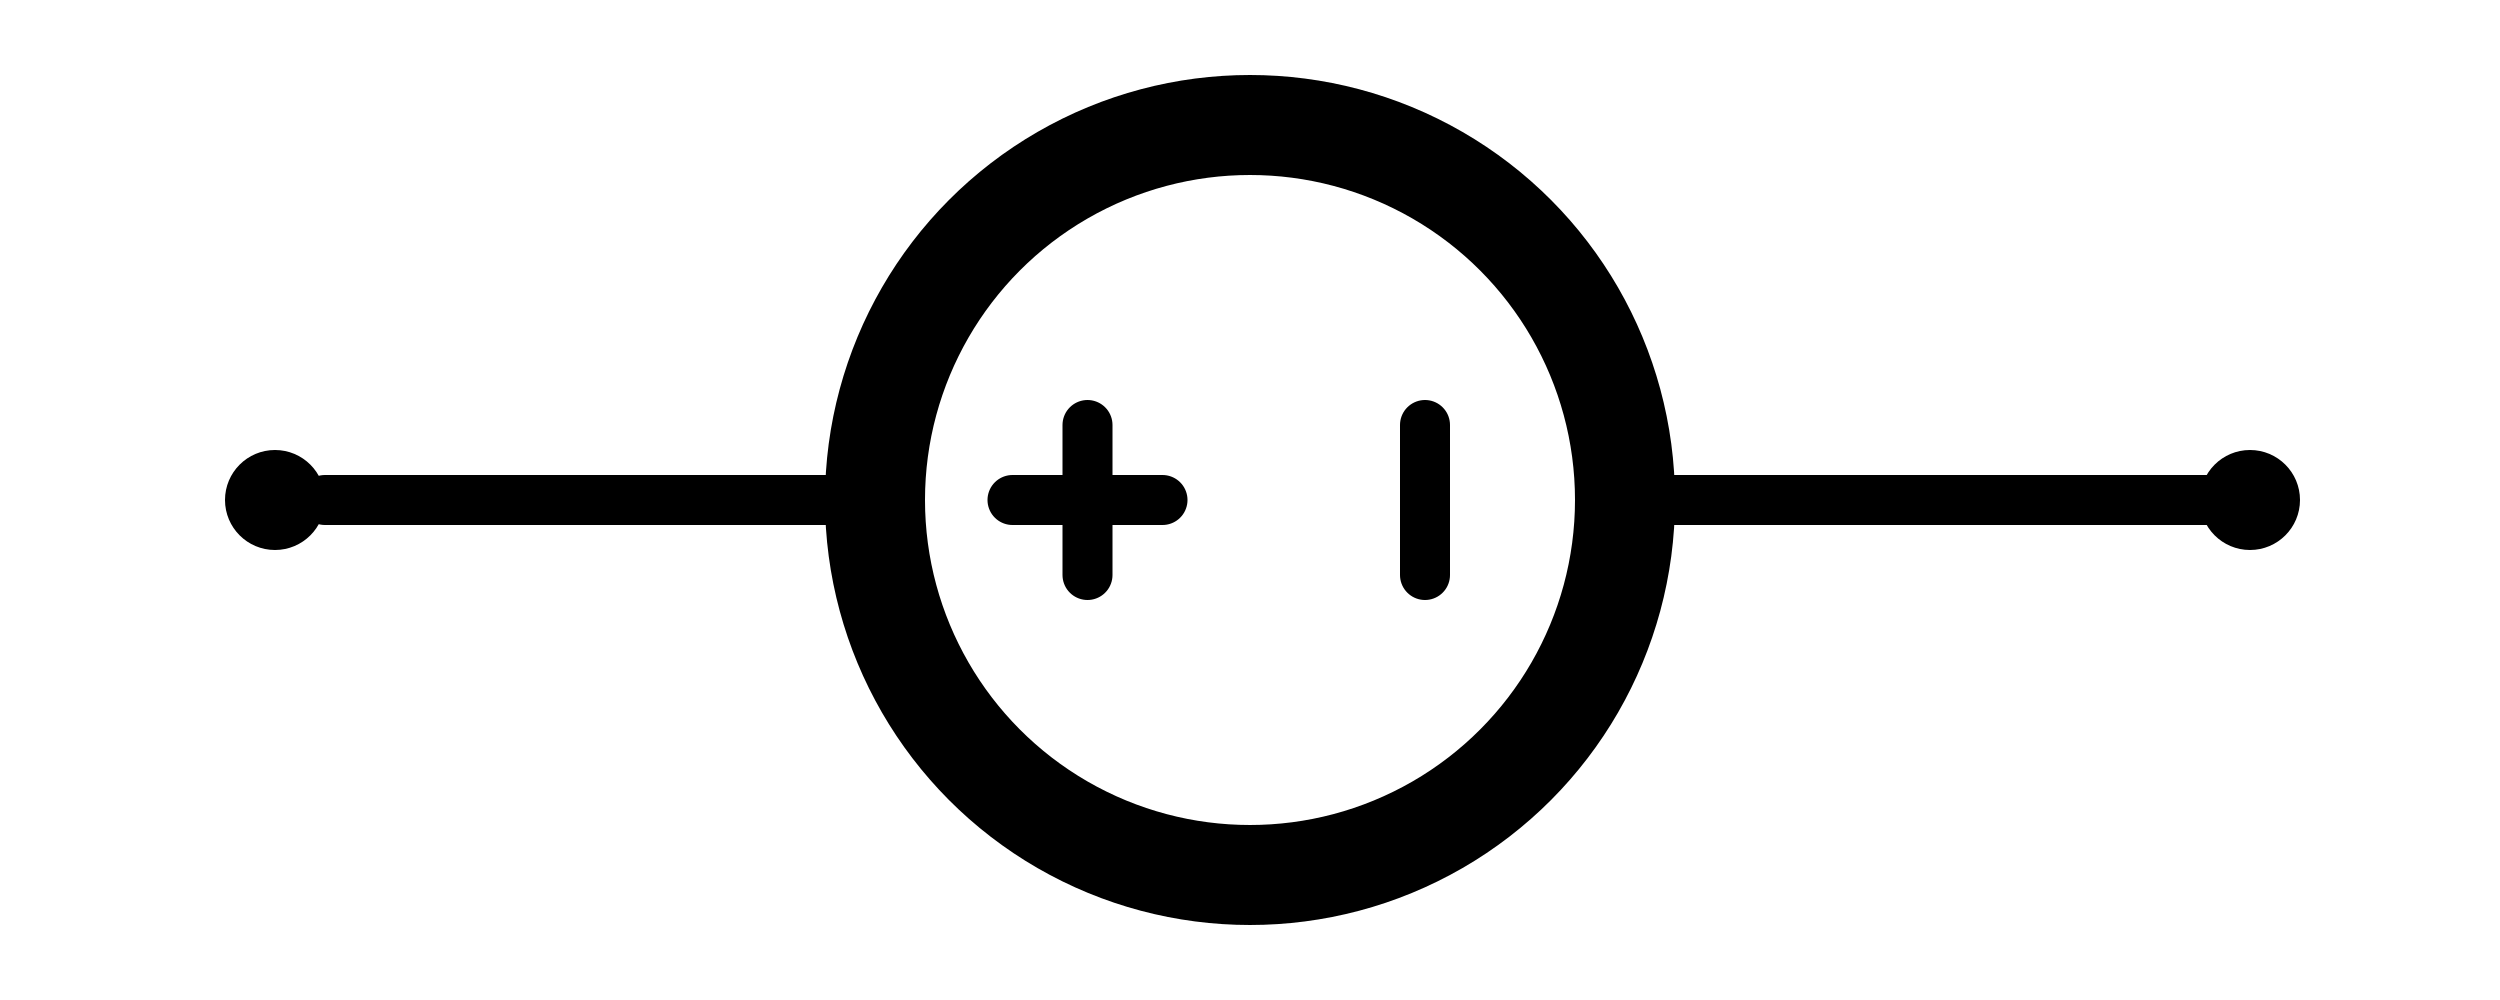 <svg width="100" height="40" viewBox="0 0 100 40" fill="none" xmlns="http://www.w3.org/2000/svg">
<circle cx="11" cy="20" r="2" fill="black"/>
<circle cx="90" cy="20" r="2" fill="black"/>
<path d="M13 20H35.5M65 20H90M57 17V23M43.5 17V23M40.5 20H46.5" stroke="black" stroke-width="2" stroke-linecap="round"/>
<circle cx="50" cy="20" r="15" stroke="black" stroke-width="4"/>
</svg>
